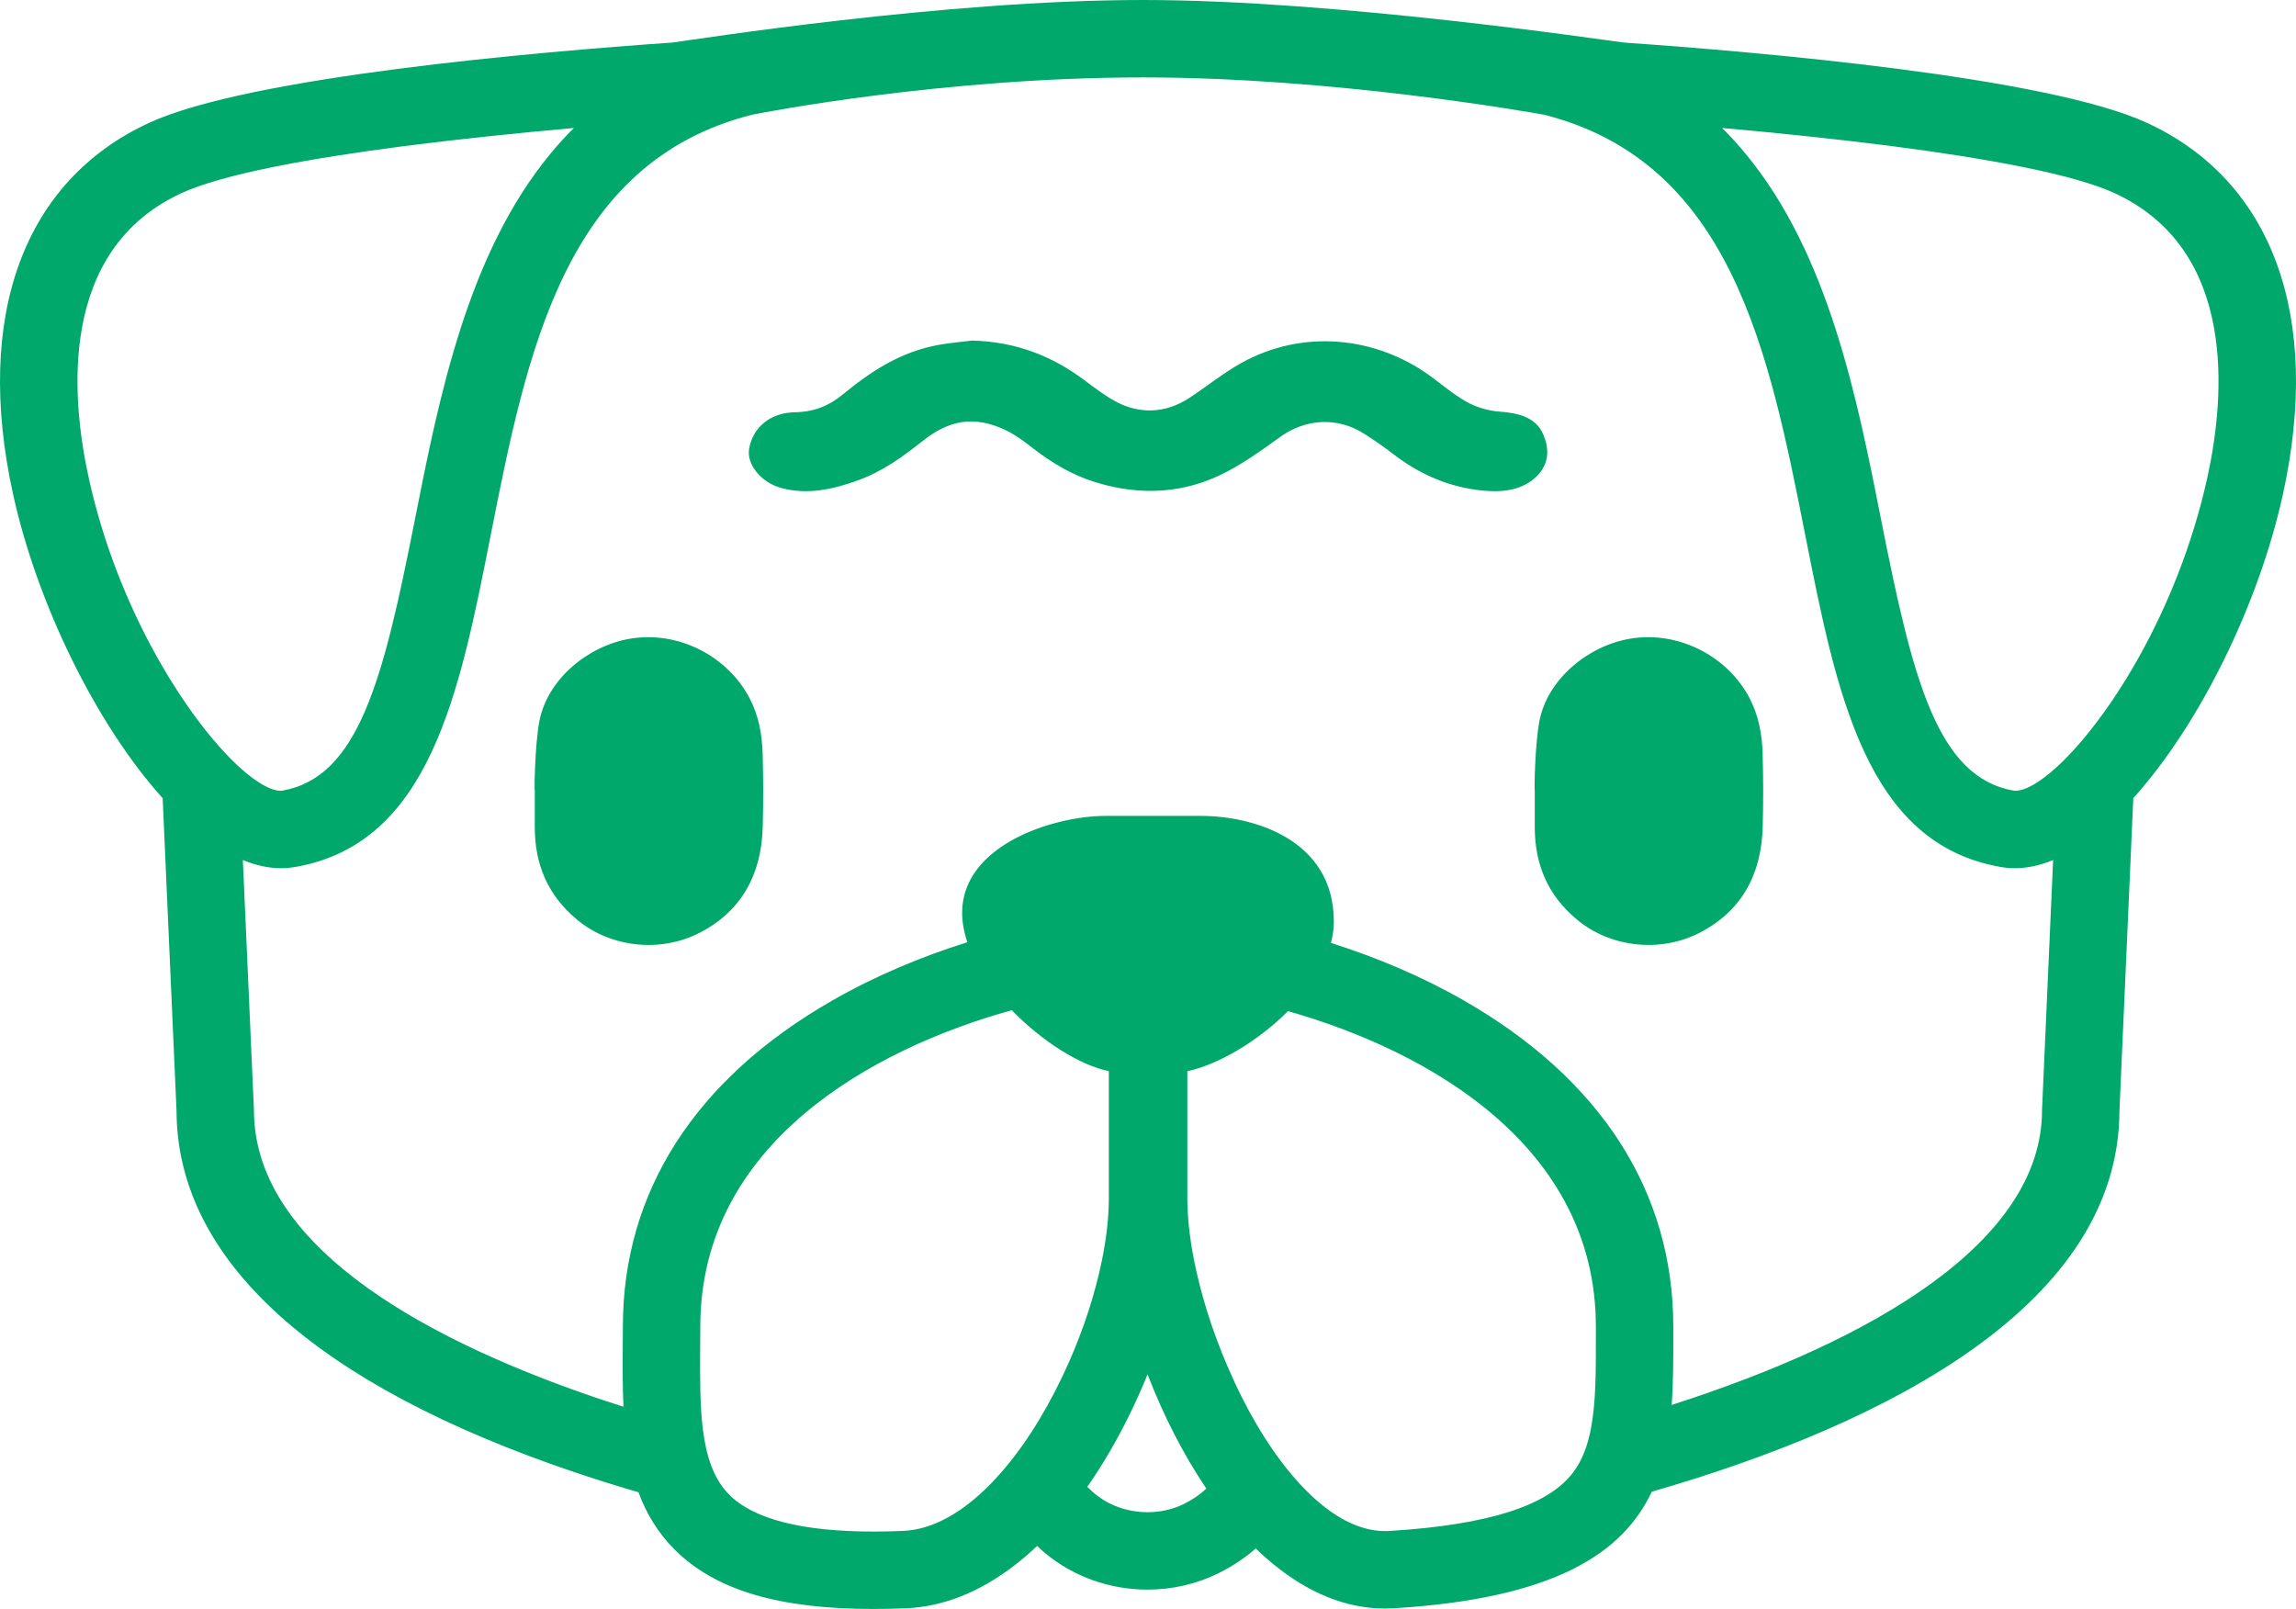 <?xml version="1.0" encoding="utf-8"?>
<!-- Generator: Adobe Illustrator 16.0.0, SVG Export Plug-In . SVG Version: 6.00 Build 0)  -->
<!DOCTYPE svg PUBLIC "-//W3C//DTD SVG 1.1//EN" "http://www.w3.org/Graphics/SVG/1.1/DTD/svg11.dtd">
<svg version="1.1" id="Layer_1" xmlns="http://www.w3.org/2000/svg" xmlns:xlink="http://www.w3.org/1999/xlink" x="0px" y="0px"
	 width="504px" height="353.196px" viewBox="0 0 504 353.196" enable-background="new 0 0 504 353.196" xml:space="preserve">
<g>
	<path fill="#00A86B" d="M471.305,26.976c-21.979-10.137-85.318-15.577-114.8-17.628c-0.016,0-0.016,0-0.016,0
		C351.576,8.737,293.121,0,250.937,0c-43.657,0-98.544,8.737-103.429,9.348c-0.015,0.014-0.028,0-0.028,0
		c-29.511,2.051-92.823,7.491-114.772,17.628C5.15,39.692-5.71,69.401,2.871,108.498c5.282,24.016,18.225,50.512,32.838,66.725
		l3.044,68.694c0.128,32.64,30.403,60.069,87.584,79.33c4.545,1.528,9.162,2.973,13.82,4.332c1.671,4.561,4.178,8.795,7.859,12.504
		c8.907,8.95,22.784,13.113,43.714,13.113c2.294,0,4.716-0.056,7.179-0.155c8.171-0.339,16.243-3.582,23.833-9.459
		c1.657-1.273,3.313-2.678,4.913-4.219c0.581,0.551,1.176,1.09,1.799,1.6c6.188,5.142,14.161,7.986,22.445,7.986
		c5.494,0,10.89-1.26,15.648-3.638c3.044-1.516,5.748-3.328,8.111-5.397c0.043,0.043,0.085,0.087,0.129,0.127
		c1.217,1.191,2.478,2.309,3.766,3.358h0.015c7.35,6.018,15.576,9.701,24.484,9.701c0.636,0,1.288-0.029,1.939-0.058
		c35.217-2.14,50.214-12.052,56.601-25.588c52.804-15.236,102.495-41.548,102.649-83.534l3.045-68.721
		c14.628-16.213,27.568-42.667,32.838-66.667C509.721,69.417,498.846,39.693,471.305,26.976z M34.321,143.958
		c-6.118-10.975-11.625-24.37-14.854-39.097c-3.951-17.998-6.556-50.029,20.349-62.461c9.049-4.163,28.053-7.634,48.968-10.337
		c12.277-1.572,25.22-2.905,37.186-3.967c-1.798,1.786-3.498,3.653-5.097,5.594c-18.282,22.092-24.499,53.543-29.851,80.645
		c-6.896,34.906-12.292,56.303-29.085,59.234c-0.043,0.015-0.127,0.029-0.241,0.029c-2.28,0-5.537-1.883-9.29-5.324
		C46.896,163.203,40.326,154.748,34.321,143.958z M233.178,302.203c-4.063,8.553-9.119,16.499-14.769,22.531
		c-0.042,0.042-0.084,0.099-0.142,0.141c-0.297,0.353-0.623,0.68-0.949,1.007c-5.948,6.034-12.476,9.912-19.116,10.18
		c-2.238,0.101-4.404,0.141-6.472,0.141c-15.661,0-26.31-2.718-31.664-8.099c-3.412-3.441-5.013-8.354-5.763-14.231
		c-0.68-5.325-0.638-11.442-0.609-17.985c0.015-1.542,0.028-3.101,0.028-4.672c0-40.216,37.767-60.977,68.368-69.458h0.014
		c6.599,6.812,14.939,12.077,21.297,13.379v27.871c0,4.871-0.708,10.336-2.039,16.043c-0.014,0.085-0.043,0.184-0.057,0.27
		c-1.742,7.418-4.489,15.223-7.987,22.598C233.278,302.02,233.235,302.104,233.178,302.203z M259.943,330.114
		c-2.407,1.205-5.183,1.84-8.043,1.84c-4.319,0-8.44-1.443-11.584-4.062c-0.58-0.496-1.132-0.99-1.642-1.502
		c0.028-0.029,0.042-0.07,0.071-0.099c1.656-2.391,3.286-4.94,4.857-7.645c3.158-5.41,5.948-11.13,8.298-16.964
		c3.385,8.779,7.747,17.46,12.915,25.094C263.441,328.061,261.827,329.165,259.943,330.114z M349.225,313.617
		c-0.708,3.725-1.897,6.935-3.866,9.555c-5.493,7.366-18.72,11.586-40.399,12.902c-0.297,0.014-0.608,0.03-0.906,0.03
		c-6.43,0-12.802-3.968-18.621-10.239c-0.057-0.057-0.114-0.127-0.17-0.184c-5.438-5.918-10.379-13.847-14.359-22.458v-0.041
		c-0.085-0.17-0.156-0.341-0.241-0.525c-3.512-7.635-6.273-15.719-8.001-23.421c-0.014-0.031-0.014-0.071-0.028-0.1
		c-1.289-5.749-1.997-11.257-1.997-16.128v-27.87c6.613-1.361,15.378-6.458,22.091-13.17h0.014
		c30.459,8.64,67.574,29.368,67.574,69.246v1.841C350.33,300.984,350.33,307.91,349.225,313.617z M448.264,243.337l-0.014,0.382
		c0,28.917-37.227,50.554-81.296,64.688c0.369-4.985,0.354-10.14,0.354-15.365v-1.828c0-29.583-15.887-54.334-45.937-71.567
		c-9.346-5.368-19.386-9.544-29.213-12.659c0.41-1.558,0.637-3.13,0.637-4.688c0-17.998-17.602-23.195-29.198-23.195h-20.888
		c-5.792,0-13.679,1.626-20.108,5.083c-6.416,3.471-11.399,8.781-11.399,16.158c0,2.125,0.411,4.306,1.146,6.486
		c-9.969,3.13-20.193,7.361-29.681,12.815c-30.063,17.233-45.938,41.985-45.938,71.567c0,1.53-0.014,3.059-0.028,4.572
		c-0.028,4.336-0.042,8.71,0.157,13.014c-1.714-0.537-3.399-1.09-5.084-1.655c-34.693-11.684-76.028-32.175-76.028-63.426
		l-2.436-54.93c2.833,1.175,5.634,1.798,8.383,1.798c1.076,0,2.138-0.096,3.171-0.28c29.482-5.159,35.968-37.954,42.822-72.674
		c7.972-40.344,16.213-82.046,57.421-92.455c2.79-0.553,42.27-8.186,85.828-8.186c41.632,0,84.539,7.563,88.036,8.199
		c0.028,0,0.043,0.015,0.057,0.015c41.082,10.466,49.322,52.127,57.28,92.428c6.867,34.722,13.339,67.518,42.822,72.674
		c1.033,0.183,2.11,0.28,3.186,0.28c2.732,0,5.537-0.621,8.369-1.798L448.264,243.337z M484.53,104.875
		c-3.244,14.712-8.75,28.108-14.854,39.083c-6.005,10.805-12.575,19.259-18.083,24.315c-3.738,3.44-6.996,5.324-9.275,5.324
		c-0.127,0-0.213-0.014-0.254-0.029c-16.795-2.931-22.19-24.328-29.087-59.234c-5.352-27.103-11.555-58.554-29.852-80.645
		c-1.598-1.94-3.299-3.808-5.097-5.594c11.966,1.062,24.908,2.393,37.185,3.967c20.931,2.703,39.935,6.172,48.967,10.337
		C491.099,54.831,488.48,86.877,484.53,104.875z"/>
	<path fill="#00A86B" d="M337.933,158.215c1.809-9.175,10.69-16.498,19.989-18.024c10.543-1.728,21.22,3.806,26.078,12.968
		c2.047,3.866,2.811,8.084,2.925,12.39c0.147,5.333,0.155,10.68,0.012,16.018c-0.282,10.421-4.684,18.598-14.136,23.333
		c-8.303,4.159-19.134,3.212-26.629-3.023c-6.406-5.333-9.262-12.103-9.269-20.271c0-2.666,0-5.338,0-8.006
		C336.763,173.588,336.945,163.234,337.933,158.215z"/>
	<path fill="#00A86B" d="M118.42,158.217c1.81-9.175,10.688-16.498,19.988-18.025c10.544-1.728,21.222,3.806,26.077,12.97
		c2.052,3.865,2.815,8.084,2.93,12.391c0.144,5.333,0.152,10.678,0.011,16.015c-0.283,10.423-4.686,18.6-14.139,23.336
		c-8.301,4.157-19.132,3.212-26.627-3.026c-6.406-5.333-9.263-12.102-9.271-20.269c0-2.667,0-5.339,0-8.008
		C117.251,173.589,117.431,163.234,118.42,158.217z"/>
	<path fill="#00A86B" d="M213.411,74.757c9.582,0.254,17.549,3.412,24.509,8.614c2.115,1.578,4.222,3.199,6.555,4.532
		c5.431,3.106,11.332,2.891,16.543-0.515c3.878-2.537,7.42-5.459,11.503-7.726c13.468-7.474,29.419-5.8,41.307,2.783
		c2.719,1.964,5.236,4.173,8.205,5.818c2.046,1.132,4.673,1.923,7.12,2.095c4.283,0.298,7.875,1.304,9.483,4.75
		c1.676,3.581,1.428,7.27-2.034,10.091c-3.451,2.813-8.01,2.948-12.547,2.324c-7.094-0.976-13.014-3.852-18.229-7.859
		c-2.024-1.557-4.154-3.029-6.34-4.428c-5.906-3.778-12.92-3.365-18.57,0.745c-3.761,2.737-7.607,5.487-11.83,7.688
		c-9.005,4.693-18.71,5.249-28.666,2.174c-5.26-1.622-9.677-4.355-13.757-7.507c-1.77-1.368-3.587-2.773-5.65-3.787
		c-7.409-3.632-12.976-2.098-18.459,2.239c-4.348,3.439-8.794,6.712-14.335,8.698c-5.279,1.89-10.799,3.189-16.607,1.671
		c-4.483-1.173-7.742-5.19-7.177-8.592c0.789-4.746,4.655-7.986,10.062-8.069c4.24-0.065,7.532-1.458,10.468-3.87
		c6.068-4.982,12.593-9.425,21.268-10.952C208.596,75.258,211.015,75.057,213.411,74.757z"/>
</g>
</svg>
